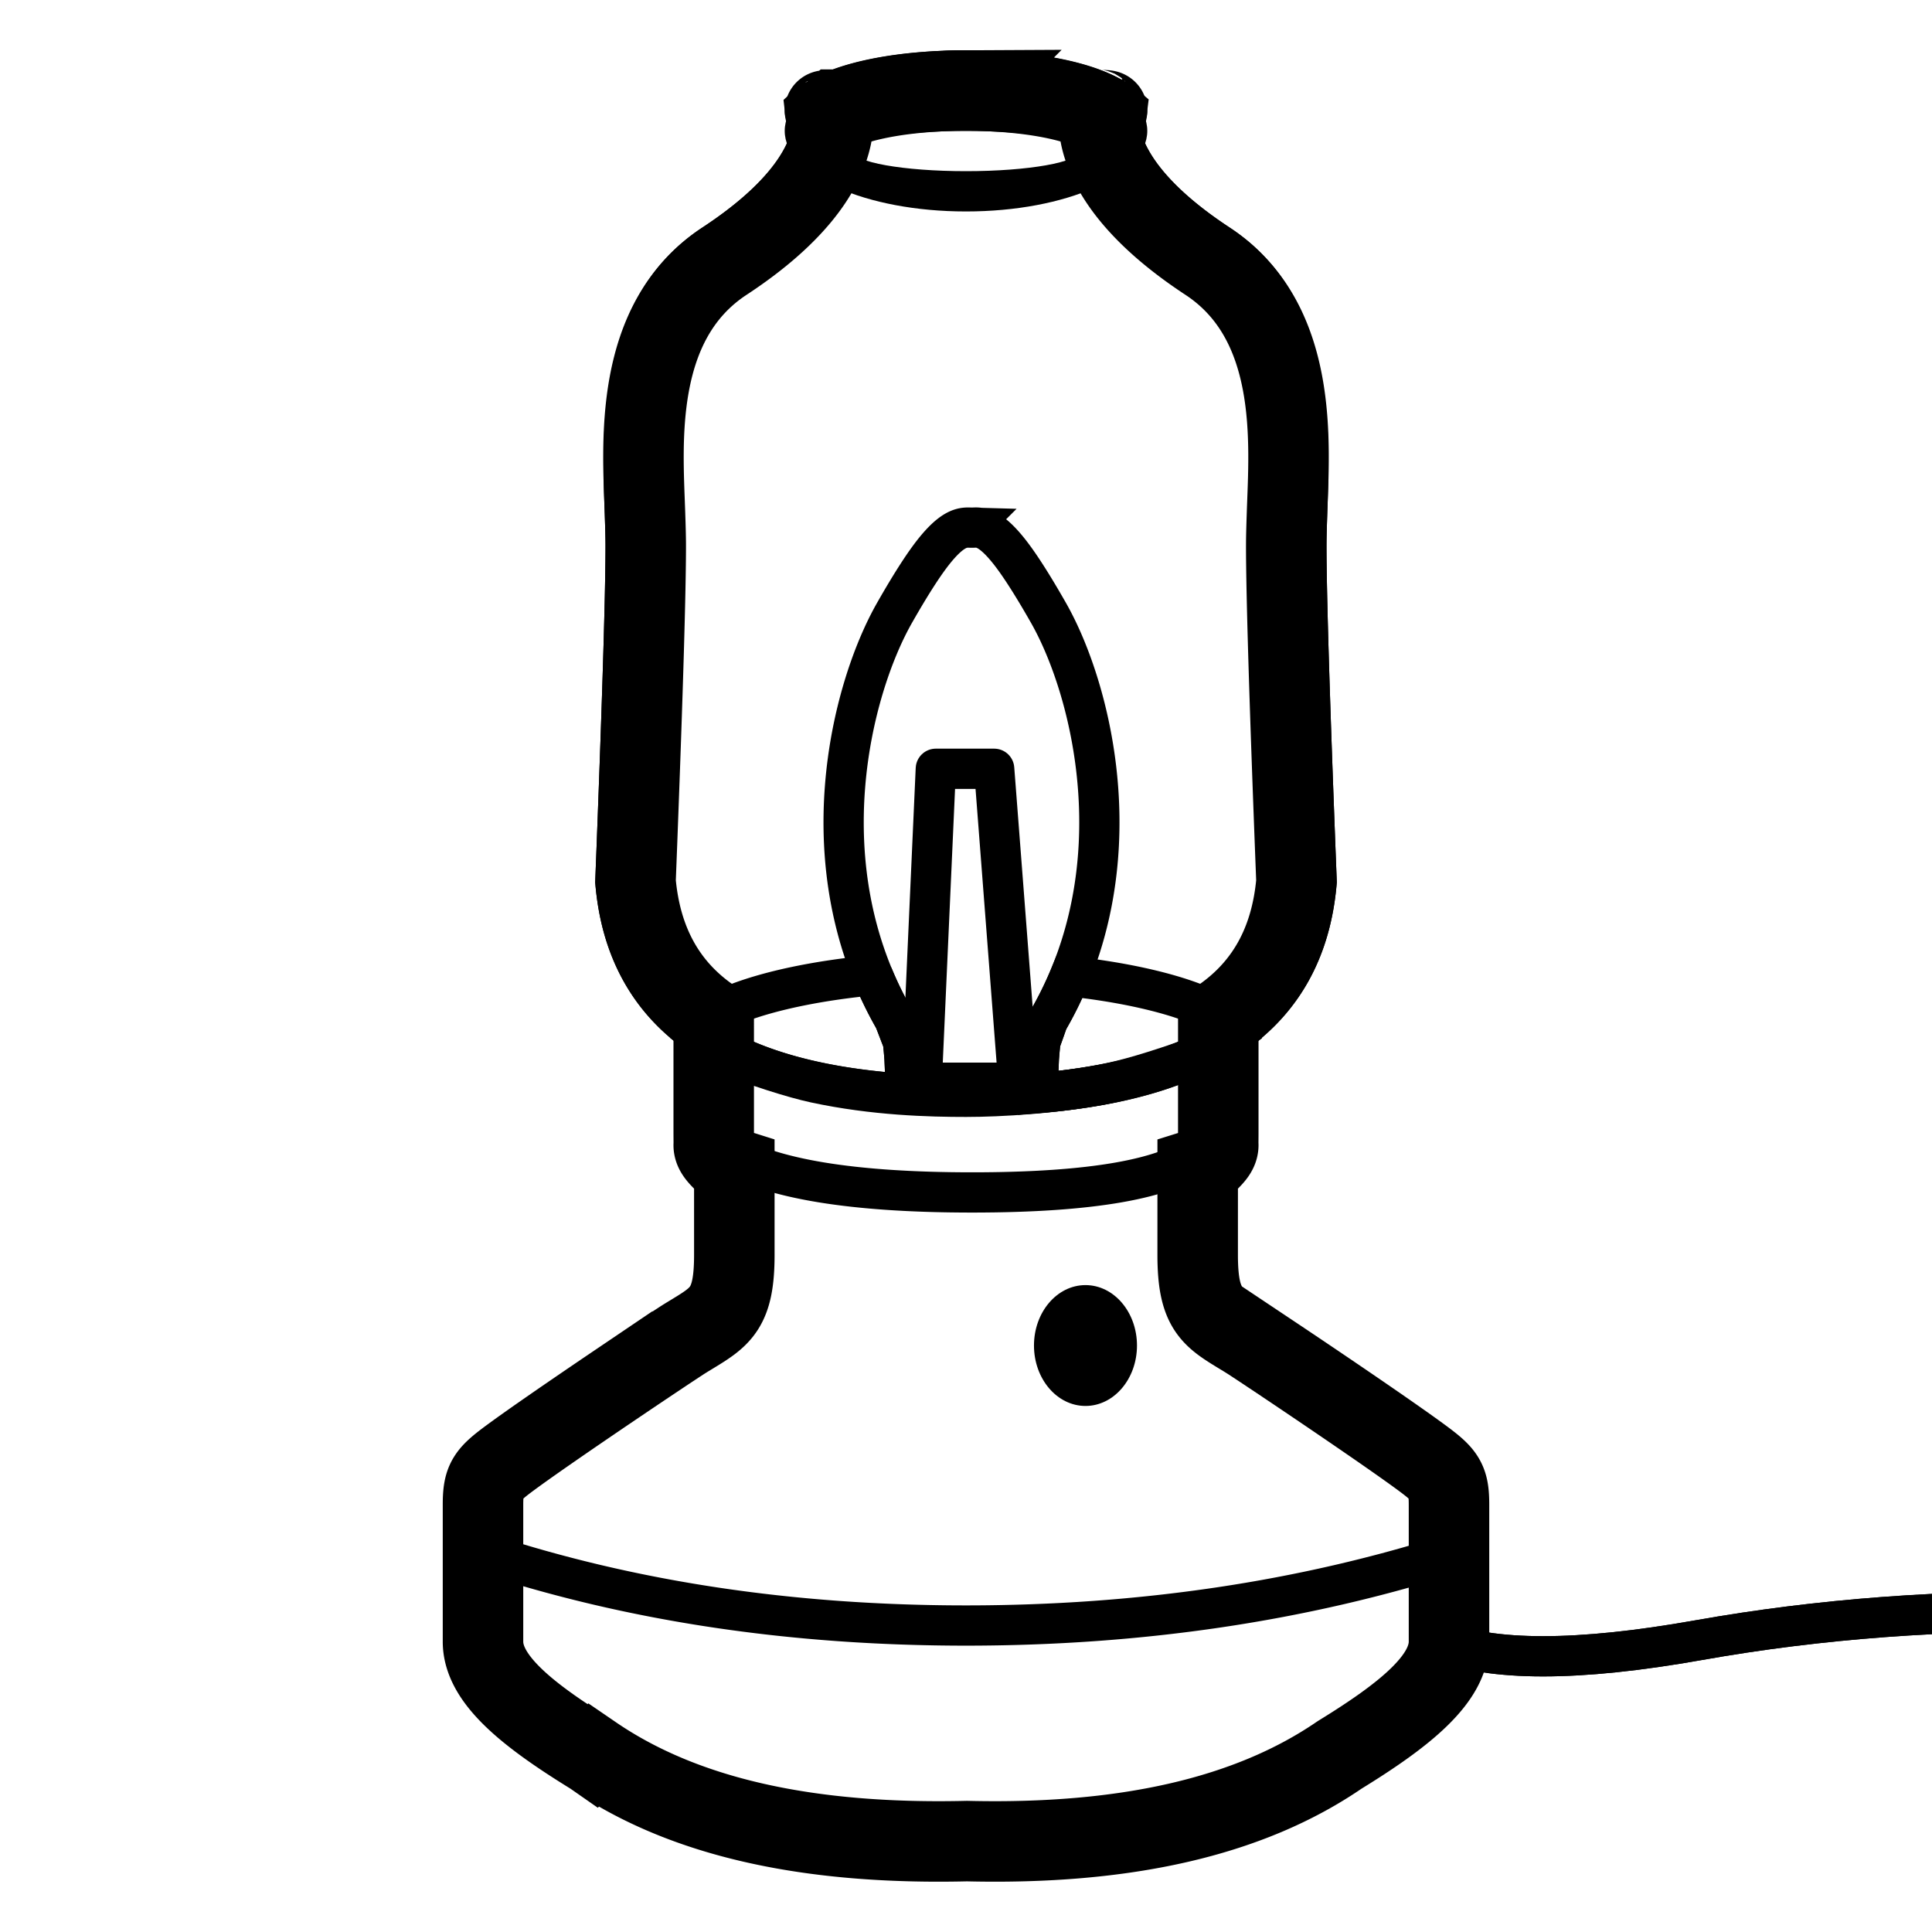 <svg xmlns="http://www.w3.org/2000/svg" viewBox="0 0 960 960"><g fill="none" fill-rule="evenodd"><g transform="translate(220 25)"><ellipse fill="#000" cx="319.37" cy="643.585" rx="25.591" ry="30.027"/><path d="M259.003 20H260c27.334 0 51.72 3.963 65.634 11.02l.077.04-.002.236c-.001 3.737.33 7.263.969 10.577l.153.76c3.98 19.034 20.244 40.487 53.205 62.158 45.774 30.097 40.618 90.781 39.468 125.508-.18 5.437-.342 10.397-.367 14.742l-.003 1.152c-.002 24.006 1.688 79.587 5.085 166.744-2.657 30.145-15.265 53.334-38.861 68.992l-.004 56.559-.037 4.987c.024.183.037.367.037.552 0 2.876-2.153 5.212-4.46 7.547-1.828 1.85-3.658 3.605-5.77 4.27l-.006 42.7c0 27.013 6.835 30.765 22.042 40.012 1.344.817 2.822 1.713 4.438 2.766 2.16 1.408 5.565 3.66 9.818 6.493l.834.555a4262.098 4262.098 0 0 1 23.556 15.83l1.13.765a4291.21 4291.21 0 0 1 6.838 4.64l2.062 1.403 1.028.7 2.06 1.405 1.492 1.018.74.506 1.488 1.017c12.944 8.856 25.277 17.424 33.009 23.094C497.878 707.714 500 710.355 500 722.657v68.062c0 18.501-21.498 36.074-53.943 56.03-.176.109-.352.217-.522.329-45.207 30.943-106.971 44.632-185.054 42.755-79.045 1.877-140.81-11.812-185.72-42.552a19.654 19.654 0 0 0-.498-.335C41.498 826.793 20 809.22 20 790.72v-68.464c.048-11.958 2.256-14.64 14.347-23.507 7.732-5.67 20.065-14.238 33.005-23.091l1.487-1.017.739-.505 1.488-1.015 2.062-1.407 1.028-.7 2.065-1.405c2.297-1.562 4.586-3.114 6.841-4.642l1.13-.764a4262.717 4262.717 0 0 1 23.558-15.832l.834-.555a1310.39 1310.39 0 0 1 9.818-6.493c1.616-1.053 3.094-1.95 4.438-2.766 15.207-9.247 22.042-13 22.042-40.015l-.006-42.697c-2.112-.665-3.942-2.42-5.77-4.27-2.307-2.335-4.46-4.671-4.46-7.547 0-.187.013-.371.038-.555l-.038-4.984-.005-56.56c-23.598-15.66-36.206-38.851-38.86-69l.739-19.161c2.903-76.147 4.346-125.329 4.346-147.543 0-4.625-.173-9.992-.37-15.925-1.15-34.734-6.308-95.436 39.496-125.526l1.636-1.084c31.857-21.27 47.624-42.325 51.543-61.052.793-3.79 1.18-7.86 1.12-12.208l.004.628.03-.015c13.587-6.906 37.208-10.85 63.8-11.037l.878-.005zm65.895 9.476c.123.135 1.191.182 2.326.227l.488.02c1.217.051 2.367.116 2.367.304 0 .278-2.512.287-4.041.38l-.028.002zm-129.796 0-1.112.932-.02-.001c-.34-.02-.729-.037-1.128-.053l-.401-.016c-1.272-.052-2.52-.115-2.52-.31 0-.189 1.15-.254 2.367-.305l.488-.02c1.135-.045 2.203-.092 2.326-.227z" stroke="#000" stroke-width="40"/><path d="M260 10c32.139 0 60.263 5.586 74.355 14.473 2.645 1.668 4.533 2.966 5.82 4.054-.063.499-.096.998-.096 1.5 0 .563-.373 1.022-.786 1.475l-.25.273-.123.137-3.329 3.76 1.028 4.915c3.623 17.326 19.191 36.308 48.91 55.849 48.921 32.165 45.215 96.56 43.969 134.194-.177 5.33-.336 10.194-.36 14.455l-.004 1.124c0 24.015 1.697 79.67 5.102 166.96-2.724 32.632-16.15 57.785-40.64 75.243-23.215 16.55-55.853 26.27-97.695 29.683l-.14.011-.002-.439c-.005-1.639.008-3.322.037-5.045l.026-1.301c.086-3.386.235-6.97.384-10.36.223-2.892.443-5.57.743-7.986.132-.767.875-2.688 1.58-4.692l.359-1.009c.892-2.495 1.702-4.935 1.878-5.24 44.177-76.3 22.04-164.202.192-202.56-8.764-15.386-14.93-24.657-19.353-30.27-10.7-13.583-15.564-12-18.616-12.018h-.212c-.285-.003-.58-.013-.886-.02l-.232-.007a27.519 27.519 0 0 0-.478-.006h-.246l-.251.004c-3.39.078-8.217 1.3-16.592 11.788-4.47 5.598-10.693 14.921-19.584 30.53-21.778 38.233-43.844 125.69-.236 201.817.212.371 1.045 2.59 1.981 5.01l.225.582.262.687.235.622c.77 2.05 1.612 4 1.72 4.724.304 2.43.526 5.13.75 8.046l.045 1.03c.137 3.067.28 6.258.338 9.289.052 2.374.073 4.664.062 6.87l-.004.372-.65-.042c-42.973-2.923-76.581-12.261-100.618-28.532l-.806-.55c-25.375-17.498-39.274-42.981-42.048-76.238l.763-19.776c2.895-75.95 4.34-125.005 4.34-147.162 0-4.529-.173-9.784-.365-15.594-1.247-37.638-4.953-102.042 43.983-134.204l1.605-1.063c28.675-19.148 43.732-37.758 47.293-54.775l1.03-4.918-3.334-3.762a12.44 12.44 0 0 0-.123-.137l-.25-.271c-.412-.453-.785-.91-.785-1.473 0-.488-.03-.973-.086-1.457 1.227-1.128 3.122-2.402 5.81-4.097 13.942-8.792 41.627-14.35 73.339-14.473H260z" stroke="#000" stroke-width="20"/><path d="M260 0c49.75 0 90.079 17.925 90.079 40.036 0 22.112-40.33 40.037-90.079 40.037-49.75 0-90.079-17.925-90.079-40.037C169.921 17.925 210.251 0 260 0zm0 40.036c-31.093 0-56.3 4.482-56.3 10.01 0 5.527 25.207 10.009 56.3 10.009 31.093 0 56.3-4.482 56.3-10.01 0-5.527-25.207-10.009-56.3-10.009z" fill="#000"/><path d="M141.26 547.498c21.837 13.345 62.44 20.018 121.81 20.018 59.37 0 97.245-6.673 113.623-20.018m-356.22 199.18C93.49 770.7 173.332 782.712 260 782.712c86.667 0 167.533-12.01 242.598-36.032M213.657 459.582a184.678 184.678 0 0 0 10.615 21.71c.212.371 1.045 2.59 1.981 5.01l.225.582.262.687.235.622c.77 2.05 1.612 4 1.72 4.724.304 2.43.526 5.13.75 8.046l.045 1.03c.137 3.067.28 6.258.338 9.289.052 2.374.073 4.664.062 6.87l-.004.373-.246-.015c-45.435-3.04-80.44-13.214-104.717-31.17l-.074-.057.044-.122c.528-1.363 1.837-2.542 3.256-3.745l.428-.361c4.34-3.662 10.804-6.941 18.86-9.953 16.631-6.217 39.621-10.941 66.22-13.52zm97.928.542.582.064c24.948 2.771 46.4 7.458 61.927 13.498 7.543 2.935 13.588 6.105 17.64 9.636 1.425 1.24 2.8 2.435 3.359 3.819l.053.144-.762.561c-23.076 16.788-55.694 26.661-97.596 30.177l-1.027.084-.002-.44c-.005-1.639.008-3.322.037-5.045l.026-1.301c.086-3.386.235-6.97.384-10.36.223-2.892.443-5.57.743-7.986.132-.767.876-2.691 1.582-4.696l.238-.673c.933-2.62 1.812-5.252 1.997-5.572a184.884 184.884 0 0 0 10.693-21.603l.126-.307z" stroke="#000" stroke-width="20"/><path d="M135 497c22.448 8.32 39.115 13.652 50 16 29.365 6.333 57.291 7 75 7 16.401 0 46.073-1.568 72-7 11.755-2.463 28.755-7.796 51-16" stroke="#000" stroke-width="20"/></g><path stroke="#000" stroke-width="20" stroke-linejoin="round" d="M465 382h29l12 156h-48z"/><path d="M715 815c26 10.667 69 10.667 129 0s122.667-15.333 188-14" stroke="#000" stroke-width="20"/><path d="M715 815c26 10.667 69 10.667 129 0s122.667-15.333 188-14" stroke="#000" stroke-width="20"/></g></svg>